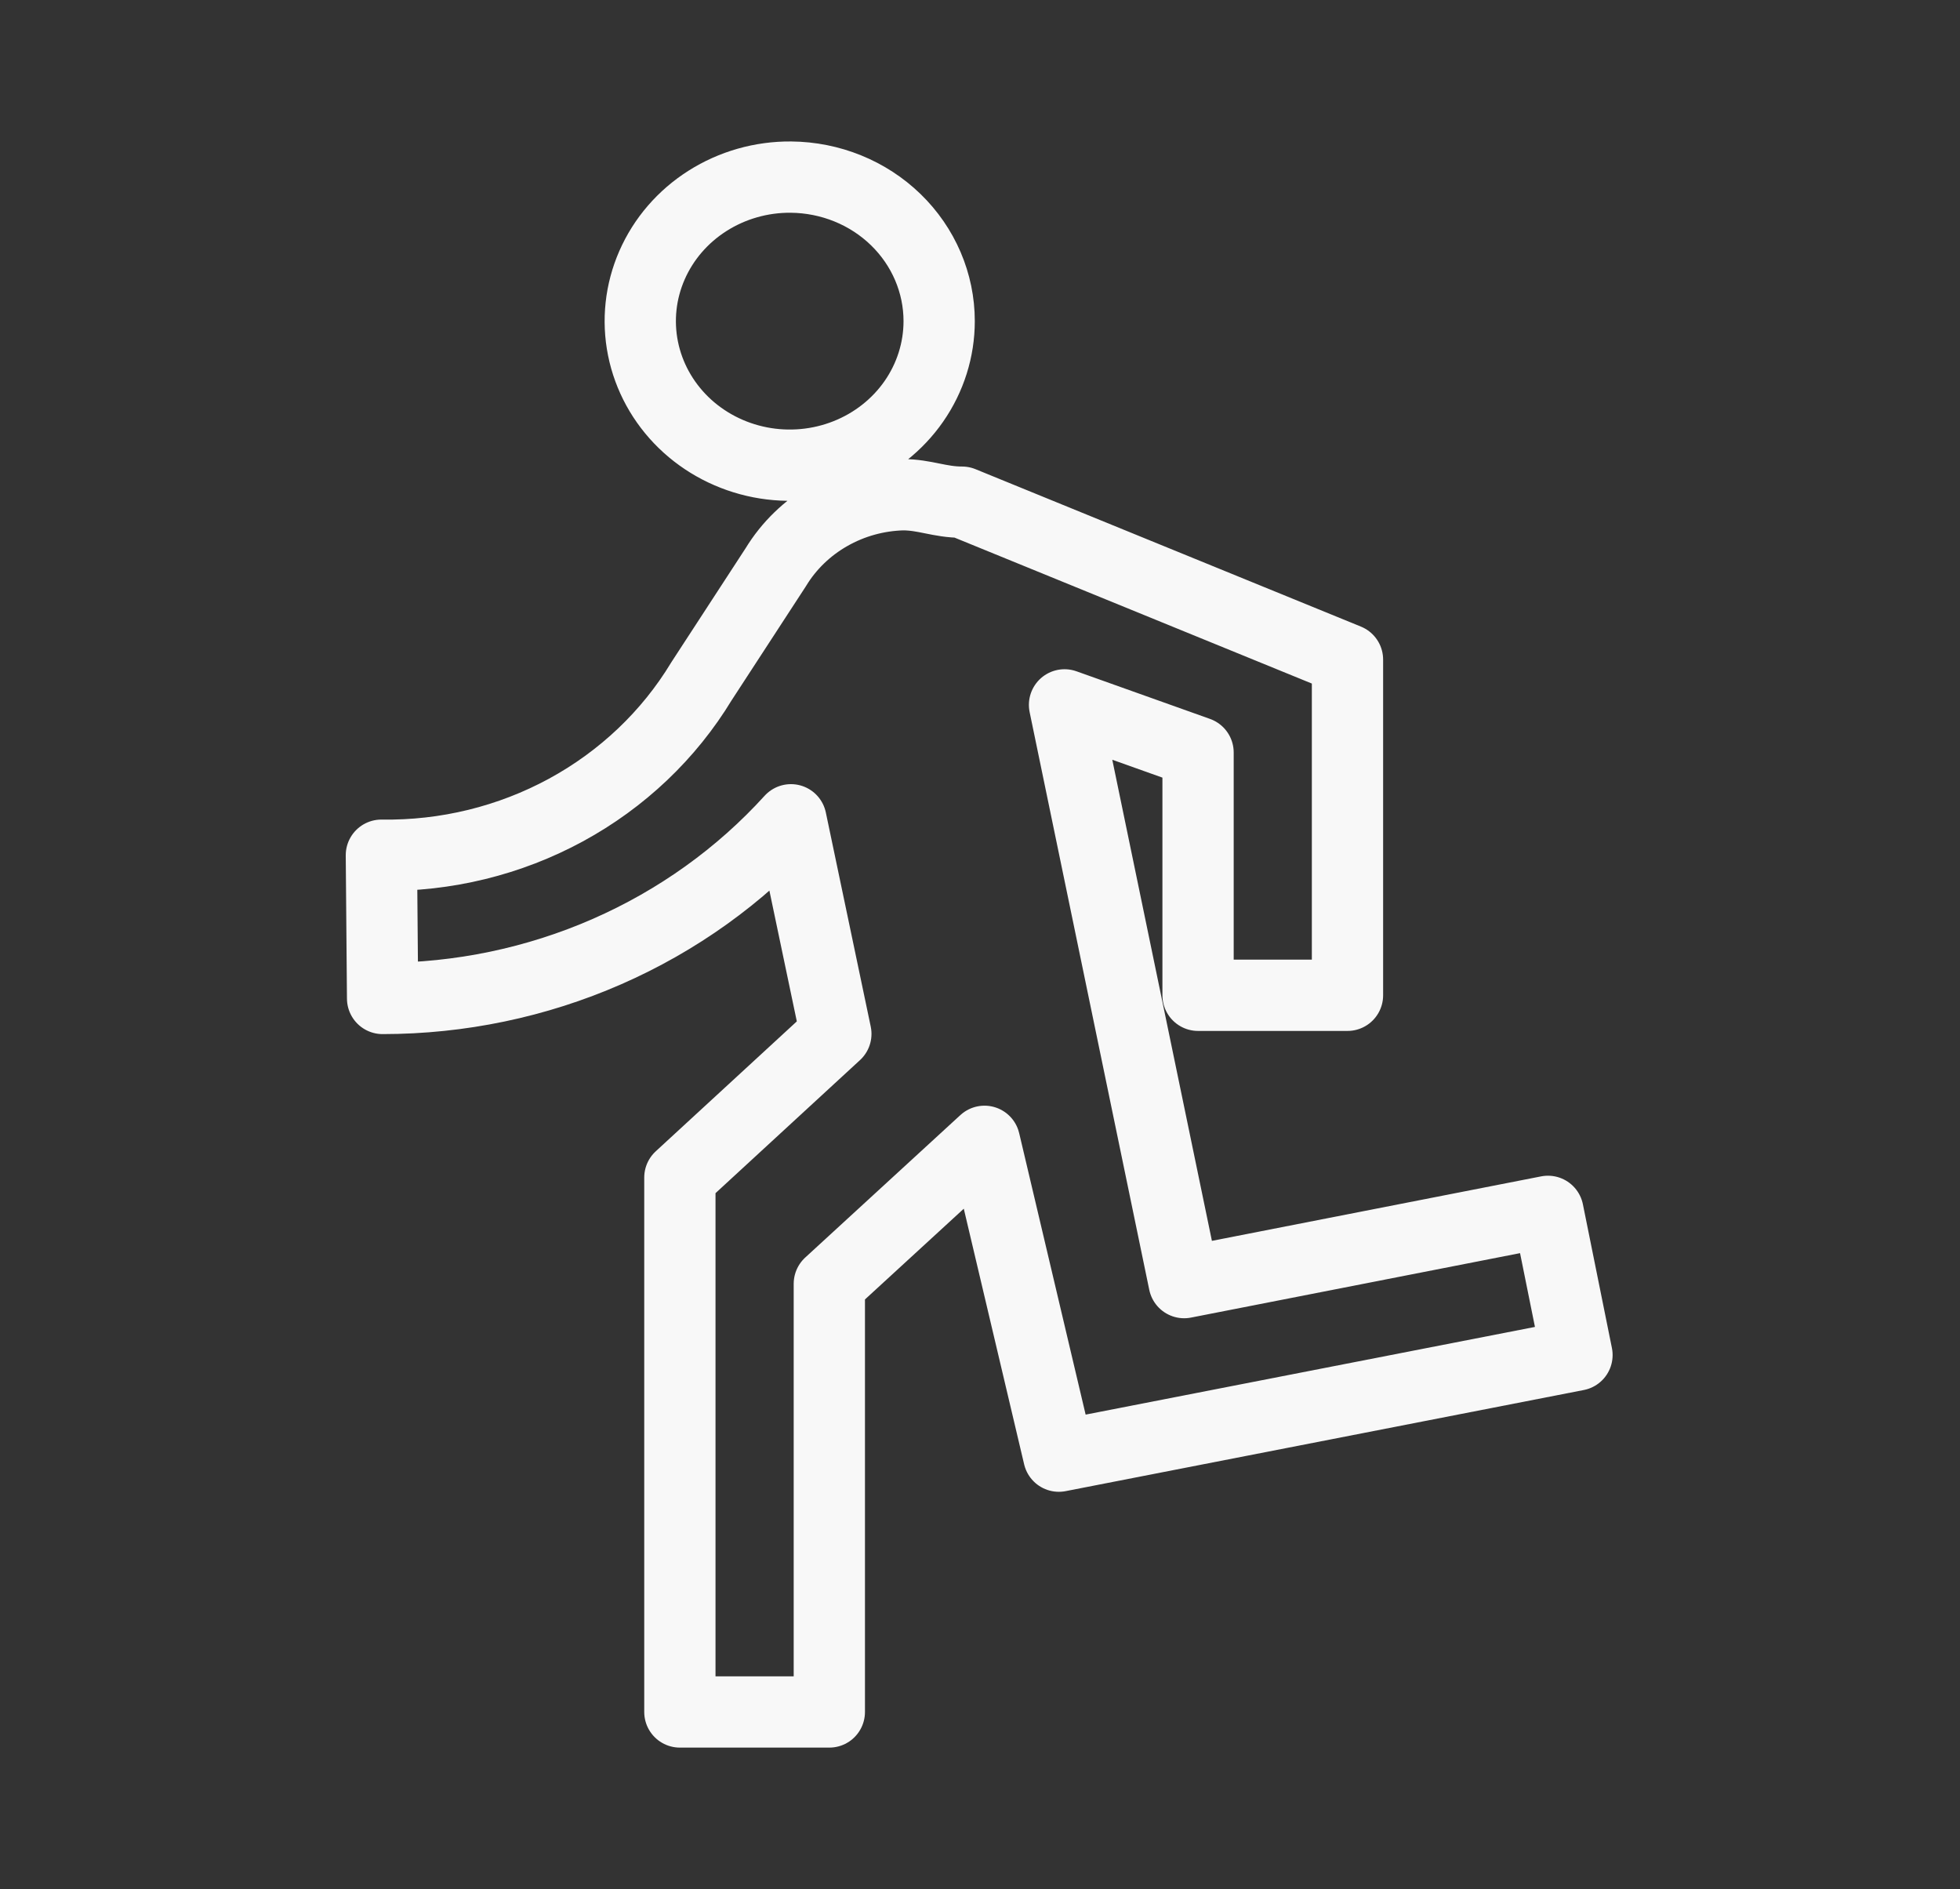 <svg width="55" height="53" viewBox="0 0 55 53" fill="none" xmlns="http://www.w3.org/2000/svg">
<rect x="0" y="0" width="55" height="53" fill="#333333" stroke="none"/>
<path d="M22.195 4.969C21.364 4.962 20.55 5.194 19.856 5.634C19.161 6.074 18.619 6.703 18.296 7.441C17.973 8.178 17.885 8.992 18.043 9.778C18.201 10.564 18.598 11.287 19.183 11.856C19.768 12.424 20.515 12.812 21.329 12.971C22.144 13.13 22.989 13.052 23.757 12.747C24.526 12.442 25.183 11.924 25.645 11.259C26.107 10.594 26.354 9.811 26.354 9.01C26.354 7.944 25.917 6.921 25.138 6.164C24.359 5.407 23.301 4.978 22.195 4.969ZM10.736 28.013C12.907 28.012 15.052 27.565 17.028 26.7C19.004 25.836 20.766 24.574 22.195 23L23.455 29.007L19.078 33.037V48.031H23.272V36.018L27.626 32.021L29.712 40.854L44.252 38.017L43.438 33.986L33.229 35.985L29.872 19.776L33.619 21.112V27.924H37.812V18.506L26.996 14.089C26.366 14.089 25.953 13.88 25.334 13.88C24.61 13.899 23.904 14.096 23.28 14.452C22.657 14.807 22.137 15.309 21.771 15.911L19.685 19.113C18.772 20.622 17.459 21.869 15.88 22.727C14.302 23.584 12.514 24.022 10.702 23.994L10.736 28.013Z" stroke="#F8F8F8" stroke-width="2" stroke-linecap="round" stroke-linejoin="round"/>
</svg>
